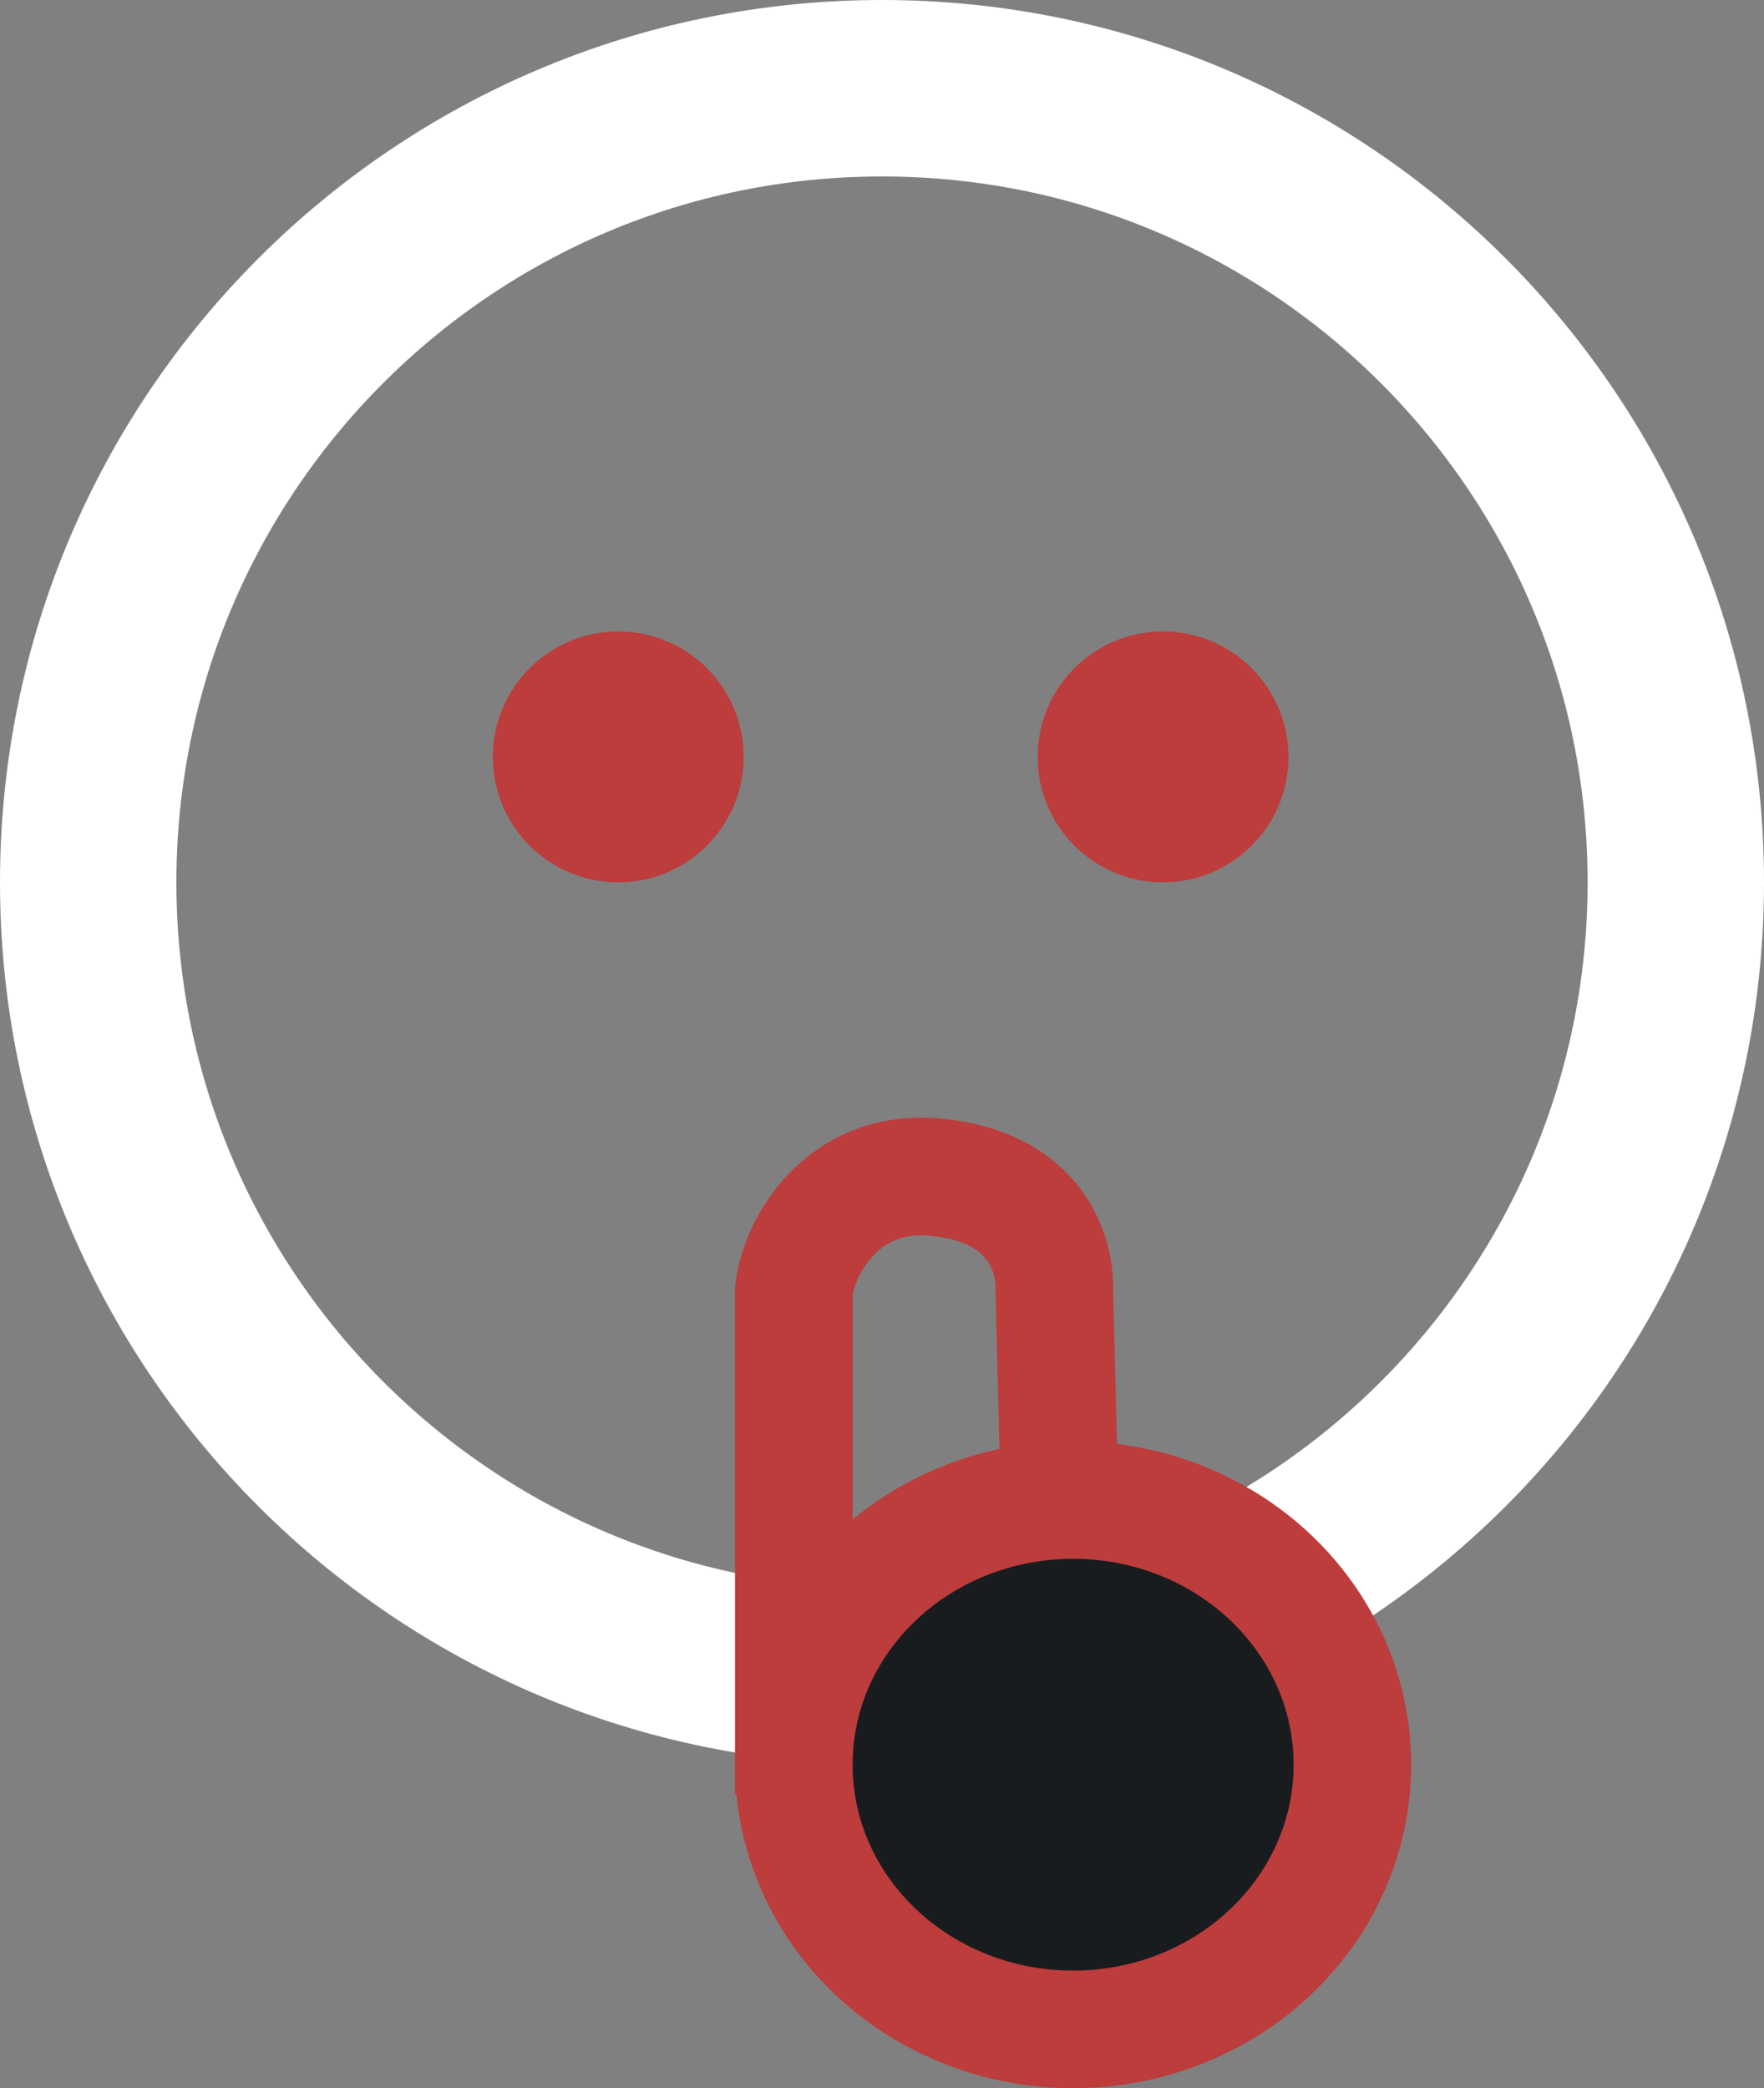 <svg width="60" height="71" viewBox="0 0 60 71" fill="none" xmlns="http://www.w3.org/2000/svg">
<rect x="0" y="0" width="60" height="71" fill="#808080" stroke="none"/>
<path d="M57 30C57 44.912 44.912 57 30 57C15.088 57 3 44.912 3 30C3 15.088 15.088 3 30 3C44.912 3 57 15.088 57 30Z" stroke="white" stroke-width="6"/>
<ellipse cx="21.029" cy="25.735" rx="4.265" ry="4.265" fill="#BD3C3C"/>
<ellipse cx="39.559" cy="25.735" rx="4.265" ry="4.265" fill="#BD3C3C"/>
<path d="M36 49.433L35.863 43.919C35.909 42.529 35.146 40.308 31.761 40.019C28.615 39.75 27.137 42.44 27 43.919V61" stroke="#BD3C3C" stroke-width="4"/>
<ellipse cx="36.5" cy="60" rx="11.5" ry="11" fill="#BD3C3C"/>
<ellipse cx="36.5" cy="60" rx="7.5" ry="7" fill="#191C1E"/>
</svg>
